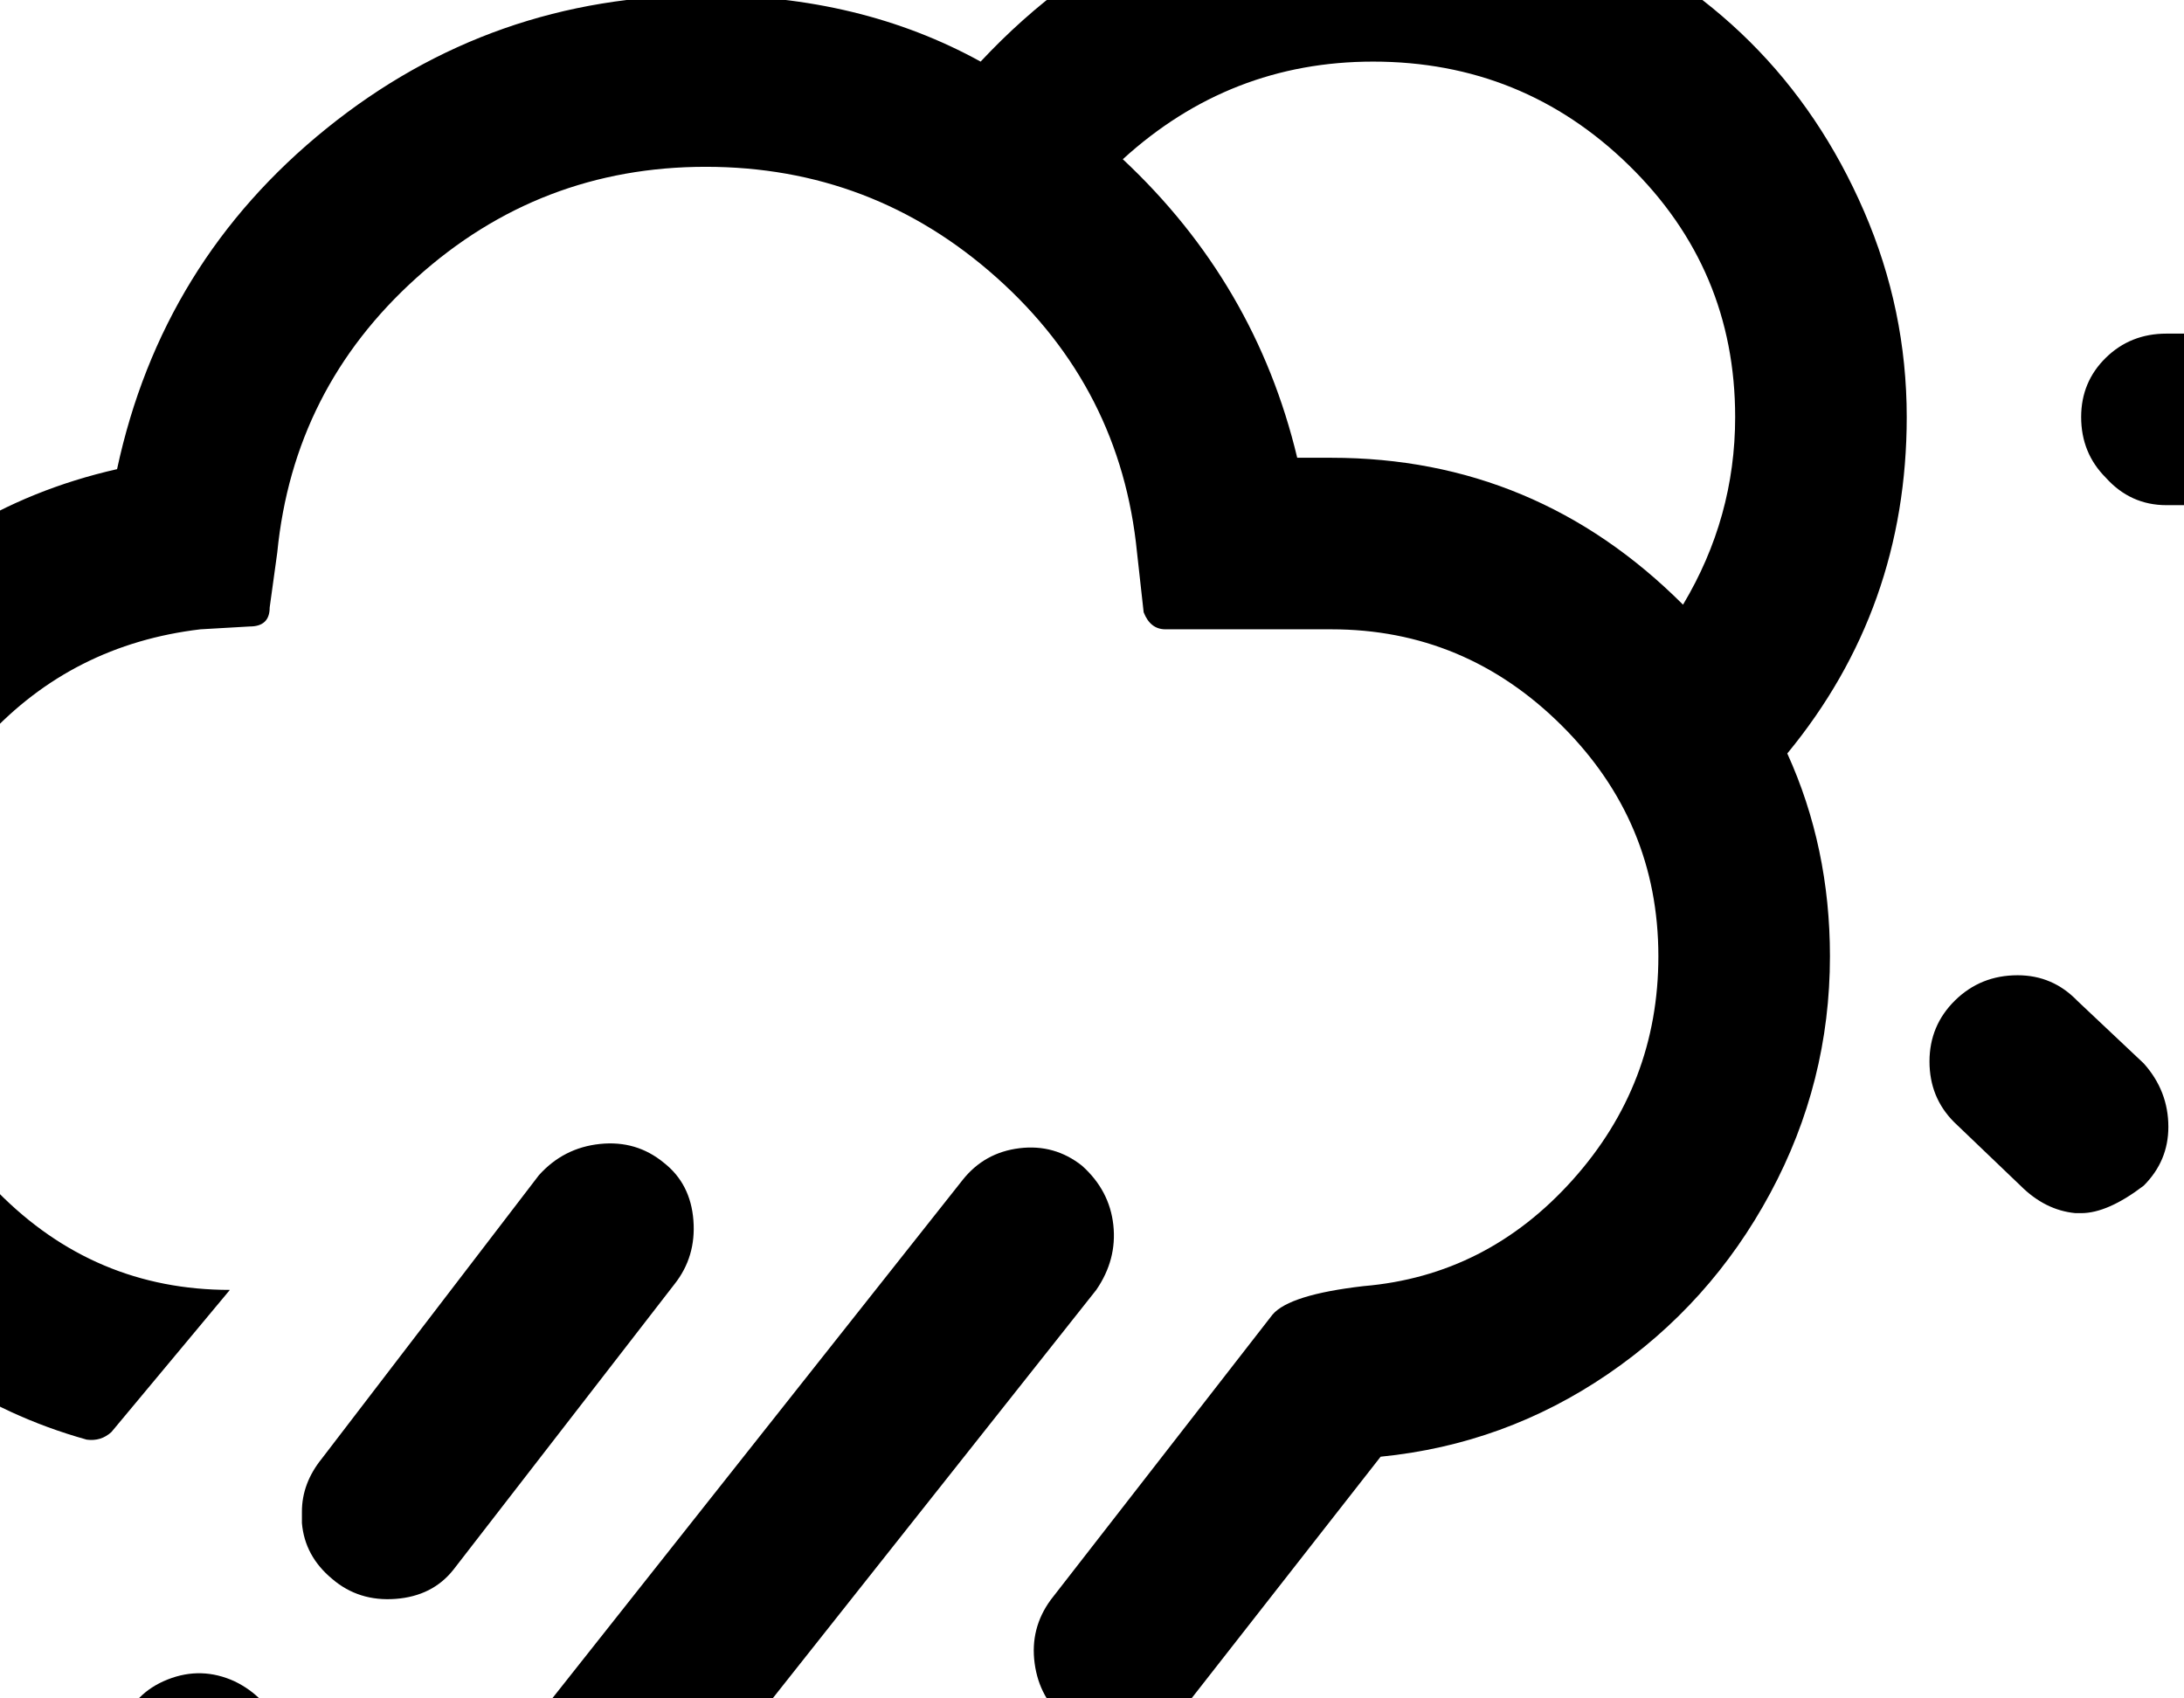 <?xml version="1.0" encoding="utf-8"?>
<svg width="2304" height="1792" xmlns="http://www.w3.org/2000/svg"><path d="M-290.5 1009q0 180 107 321.5t275 188.5q15 2 26-8l125-150q-143 0-245-103.5t-102-248.5q0-133 90.5-231t225.5-114l52-3q21 0 21-20l8-58q17-173 147-290t305-117q176 0 307 117t148 290l7 63q7 18 23 18h175q141 0 243 101.5t102 243.5q0 135-90.5 236t-220.5 112q-78 9-96 30l-234 301q-22 30-17 67t33 60q24 27 63.5 22t63.5-38l205-262q131-13 239.5-87t171.5-191 63-250q0-115-45-214 126-153 126-355 0-113-45-217T1846 44 1666.5-76t-218-45q-240 0-414 186-127-70-290-70-226 0-400 140.5T123.5 495q-181 41-297.5 185t-116.5 329zm416 879q12 35 49 51 35 16 71 1t49-50q15-33 .5-66.5t-47.5-49.5q-35-16-70.5-2t-48.5 49q-13 41-3 67zm193-293v12q3 35 32 59 28 24 67 21t61-31l233-301q23-29 20-67.5t-31-60.5q-29-24-67.5-20t-64.5 33l-229 299q-21 26-21 56zm55 519q0 10 6 32 14 35 49 49 18 7 38 7 15 0 33-5 34-13 47-47 16-35 2.5-71t-47.5-49q-35-16-71.5-1.5t-48.5 48.5q-8 17-8 37zm178-253v11q3 36 35 62 24 26 64 21.5t64-36.5l442-558q22-32 18-68.5t-33-62.5q-29-23-66-18.5t-60 33.5l-444 561q-20 24-20 55zm62-2164q0 39 29 63l65 70q25 25 58 28 33 5 65.5-24t32.5-68q0-36-26-64l-69-69q-24-26-62-26-39 0-66 26t-27 64zm314 2286q0 19 7 33 14 35 48 49 17 8 37 8 10 0 32-6 36-14 49-49 16-35 2.5-70.5t-47.5-48.5q-35-16-71.5-2t-49.5 48q-7 18-7 38zm257-1815q113-103 264-103 158 0 270 109.5t112 265.5q0 106-55 198-155-155-371-155h-36q-44-184-184-315zm173-561q0 37 26.5 62.5t64.5 25.5q39 0 66-25.5t27-62.5v-221q0-37-27.5-64t-65.5-27q-37 0-64 26.5t-27 64.5v221zm595 243q0 38 24 64 28 27 65.5 27.5t60.5-27.5l159-154q26-26 26-65 0-38-27.5-65.5t-64.5-27.5q-35 0-64 27l-155 157q-24 26-24 64zm83 1270q0 38 26 64l70 67q26 26 58 29h6q28 0 66-29 26-26 26-62 0-38-26-67l-70-66q-26-27-63-27-39 0-66 26.5t-27 64.5zm160-680q0 38 26 64 26 29 64 29h218q38 0 65-27.5t27-65.5q0-37-27-62.5t-65-25.5h-218q-38 0-64 25.5t-26 62.5z" fill="undefined"/></svg>